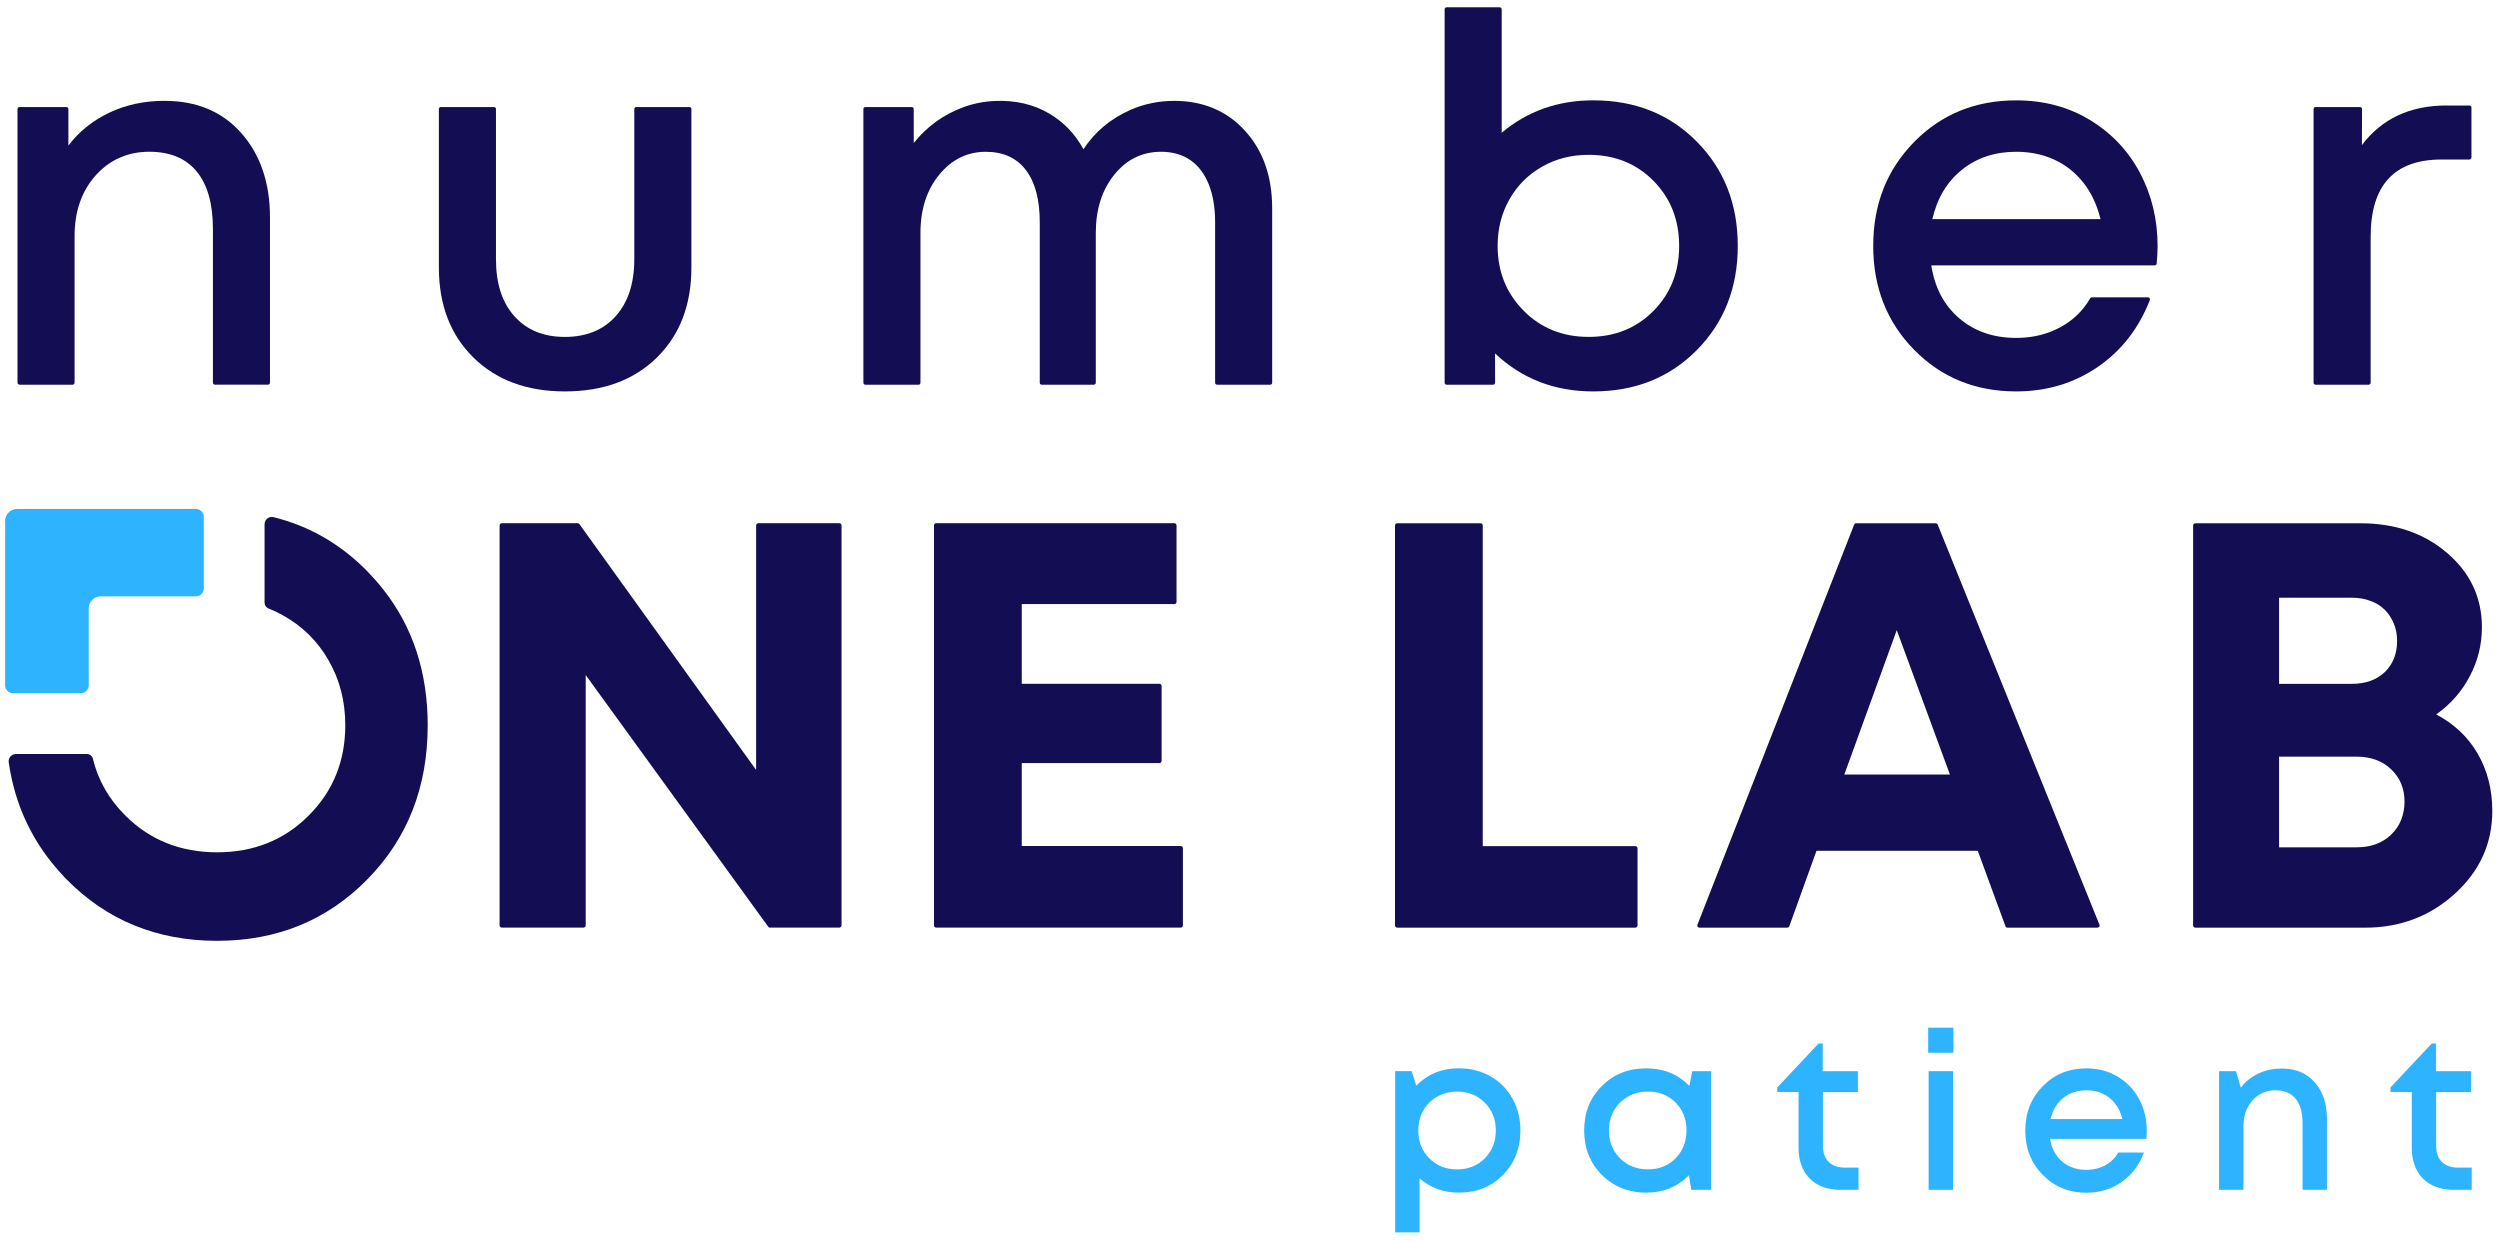 <?xml version="1.0" encoding="UTF-8"?>
<svg id="_Шар_1" data-name="Шар 1" xmlns="http://www.w3.org/2000/svg" viewBox="0 0 973 483.5">
  <defs>
    <style>
      .cls-1 {
        fill: #2eb3ff;
      }

      .cls-2 {
        fill: #130e54;
      }
    </style>
  </defs>
  <g>
    <path class="cls-1" d="M567.8,415.79c4.56,0,8.66,1.04,12.31,3.12,3.65,2.08,6.5,4.97,8.55,8.68,2.05,3.71,3.08,7.84,3.08,12.4,0,6.95-2.27,12.72-6.8,17.31-4.53,4.59-10.25,6.88-17.14,6.88-5.93,0-11.03-1.85-15.31-5.56v21.04h-9.49v-62.77h6.41l1.8,5.64c4.45-4.5,9.98-6.76,16.59-6.76Zm-11.54,35.02c2.85,2.88,6.45,4.32,10.82,4.32s7.96-1.44,10.82-4.32c2.85-2.88,4.27-6.49,4.27-10.82s-1.42-7.94-4.27-10.82c-2.85-2.88-6.44-4.32-10.77-4.32-2.85,0-5.45,.66-7.78,1.97-2.34,1.31-4.15,3.12-5.43,5.43-1.28,2.31-1.92,4.89-1.92,7.74,0,4.33,1.43,7.94,4.28,10.82Z"/>
    <path class="cls-1" d="M658.61,416.9h7.35v46.18h-7.69l-.94-5.65c-4.45,4.51-10,6.76-16.67,6.76s-12.64-2.31-17.23-6.93c-4.59-4.62-6.88-10.39-6.88-17.31s2.29-12.69,6.88-17.27c4.59-4.59,10.33-6.88,17.23-6.88s12.4,2.28,16.84,6.84l1.11-5.73Zm-28.09,33.9c2.88,2.88,6.5,4.32,10.86,4.32s7.95-1.44,10.77-4.32c2.82-2.88,4.23-6.5,4.23-10.86s-1.41-7.96-4.23-10.82c-2.82-2.85-6.43-4.28-10.82-4.28-2.85,0-5.43,.66-7.74,1.97-2.31,1.31-4.12,3.12-5.43,5.43-1.31,2.31-1.96,4.89-1.96,7.74,0,4.33,1.44,7.94,4.32,10.82Z"/>
    <path class="cls-1" d="M718.13,454.44h5.21v8.64h-7.01c-3.36,0-6.27-.66-8.72-1.97-2.45-1.31-4.33-3.21-5.65-5.69-1.31-2.48-1.96-5.4-1.96-8.76v-21.64h-8.29v-1.79l16.08-17.1h1.62v10.78h13.68v8.12h-13.6v20.86c0,2.74,.74,4.85,2.22,6.33,1.48,1.48,3.62,2.22,6.41,2.22Z"/>
    <path class="cls-1" d="M750.45,409.72v-9.75h9.83v9.75h-9.83Zm.17,53.36v-46.18h9.49v46.18h-9.49Z"/>
    <path class="cls-1" d="M835.53,440.08c0,.85-.06,1.91-.17,3.17h-37.45c.57,3.71,2.12,6.64,4.66,8.81,2.54,2.17,5.69,3.25,9.45,3.25,1.82,0,3.53-.27,5.13-.81,1.59-.54,3.01-1.31,4.23-2.31,1.22-1,2.24-2.21,3.04-3.63h10c-1.83,4.9-4.74,8.74-8.72,11.5-3.99,2.77-8.55,4.15-13.68,4.15-6.79,0-12.44-2.31-16.98-6.93-4.53-4.62-6.8-10.37-6.8-17.27s2.27-12.66,6.8-17.27c4.53-4.62,10.19-6.93,16.98-6.93,4.62,0,8.72,1.1,12.31,3.29,3.59,2.2,6.35,5.13,8.29,8.81,1.94,3.68,2.91,7.74,2.91,12.18Zm-23.51-15.74c-3.54,0-6.55,1-9.02,2.99-2.48,2-4.12,4.73-4.92,8.21h27.96c-.57-2.33-1.51-4.35-2.82-6.03-1.31-1.68-2.92-2.96-4.83-3.85-1.91-.88-4.04-1.33-6.37-1.33Z"/>
    <path class="cls-1" d="M888.12,415.88c5.35,0,9.62,1.79,12.78,5.38,3.17,3.59,4.75,8.27,4.75,14.03v27.79h-9.5v-25.91c0-4.16-.89-7.34-2.69-9.54-1.8-2.19-4.44-3.29-7.91-3.29s-6.55,1.31-8.89,3.94c-2.34,2.62-3.51,5.98-3.51,10.09v24.71h-9.49v-46.18h6.59l1.88,6.41c1.77-2.33,4.03-4.16,6.8-5.47,2.76-1.31,5.83-1.96,9.19-1.96Z"/>
    <path class="cls-1" d="M956.78,454.44h5.22v8.64h-7.01c-3.36,0-6.27-.66-8.72-1.97-2.45-1.31-4.33-3.21-5.64-5.69-1.31-2.48-1.97-5.4-1.97-8.76v-21.64h-8.29v-1.79l16.07-17.1h1.63v10.78h13.68v8.12h-13.6v20.86c0,2.74,.74,4.85,2.22,6.33,1.48,1.48,3.62,2.22,6.41,2.22Z"/>
  </g>
  <path class="cls-2" d="M64.05,39.25c12.54,0,22.51,4.2,29.92,12.61,7.4,8.4,11.11,19.34,11.11,32.82v64.23c0,.45-.36,.81-.81,.81h-20.59c-.45,0-.81-.36-.81-.81v-59.83c0-9.74-2.1-17.18-6.3-22.31-4.2-5.14-10.38-7.71-18.52-7.71s-15.35,3.07-20.81,9.21c-5.47,6.13-8.21,14.01-8.21,23.62v57.03c0,.45-.36,.81-.81,.81H7.62c-.45,0-.81-.36-.81-.81V42.47c0-.45,.36-.81,.81-.81H25.81c.45,0,.81,.36,.81,.81v14.19c4.14-5.47,9.45-9.74,15.92-12.81,6.47-3.07,13.64-4.61,21.51-4.61Z"/>
  <path class="cls-2" d="M219.85,152.34c-14.81,0-26.69-4.41-35.62-13.21-8.94-8.81-13.42-20.48-13.42-35.02V42.42c0-.42,.34-.76,.76-.76h20.7c.42,0,.76,.34,.76,.76v58.48c0,9.48,2.4,16.88,7.21,22.22,4.8,5.34,11.33,8.01,19.61,8.01s15.01-2.7,19.81-8.11c4.81-5.4,7.21-12.77,7.21-22.12V42.42c0-.42,.34-.76,.76-.76h20.7c.42,0,.76,.34,.76,.76v61.69c0,14.54-4.47,26.22-13.41,35.02-8.94,8.8-20.88,13.21-35.83,13.21Z"/>
  <path class="cls-2" d="M457.16,39.25c11.23,.06,20.35,3.93,27.36,11.61,7.07,7.74,10.61,17.81,10.61,30.22v67.88c0,.43-.35,.77-.77,.77h-20.67c-.43,0-.77-.35-.77-.77v-62.47c0-5.74-.83-10.67-2.5-14.81-1.67-4.13-4.07-7.27-7.21-9.41-3.14-2.14-6.9-3.2-11.31-3.2-7.34,0-13.41,2.97-18.21,8.91-4.81,5.93-7.21,13.51-7.21,22.71v58.27c0,.43-.35,.77-.77,.77h-20.27c-.43,0-.77-.35-.77-.77v-62.47c0-8.8-1.8-15.58-5.4-20.31-3.6-4.73-8.8-7.1-15.61-7.1-7.21,0-13.24,2.97-18.11,8.91-4.88,5.93-7.31,13.51-7.31,22.71v58.27c0,.43-.35,.77-.77,.77h-20.67c-.43,0-.77-.35-.77-.77V42.43c0-.43,.35-.77,.77-.77h18.05c.43,0,.77,.35,.77,.77l.02,13.23c5.07-6.38,11.44-11,19.12-13.87,3.89-1.45,8.01-2.28,12.15-2.48,8.17-.4,15.36,1.26,21.56,4.95,5.61,3.34,10.01,7.94,13.21,13.81,4.47-6.79,10.55-11.88,18.24-15.28,5.41-2.39,11.33-3.57,17.24-3.53Z"/>
  <path class="cls-2" d="M620.1,39.05c16.28,0,29.72,5.37,40.33,16.11,10.61,10.75,15.91,24.25,15.91,40.53s-5.31,29.8-15.91,40.53c-10.61,10.75-24.05,16.12-40.33,16.12-15.08,0-27.82-4.94-38.23-14.81l.02,11.39c0,.45-.36,.82-.81,.82h-18.02c-.45,0-.81-.36-.81-.81V3.64c0-.45,.36-.81,.81-.81h20.59c.45,0,.81,.36,.81,.81V51.66c10.01-8.4,21.88-12.61,35.63-12.61Zm-27.12,81.86c6.74,6.81,15.17,10.21,25.32,10.21s18.54-3.37,25.22-10.11c6.67-6.73,10-15.17,10-25.32s-3.34-18.57-10-25.32c-6.68-6.74-15.08-10.11-25.22-10.11-6.67,0-12.71,1.53-18.11,4.6-5.4,3.07-9.64,7.31-12.71,12.71-3.07,5.4-4.6,11.45-4.6,18.11,0,10.01,3.36,18.41,10.11,25.22Z"/>
  <path class="cls-2" d="M839.73,95.89c0,1.83-.11,4.06-.34,6.68-.03,.4-.38,.73-.78,.73h-86.94c1.33,8.67,4.97,15.55,10.91,20.61,5.93,5.07,13.31,7.6,22.12,7.6,4.27,0,8.27-.63,12.01-1.9,3.73-1.27,7.03-3.07,9.91-5.4,2.76-2.25,5.05-4.95,6.88-8.12,.14-.24,.39-.38,.66-.38h21.82c.55,0,.94,.57,.74,1.09-4.29,10.96-10.96,19.56-20,25.83-9.34,6.47-20.01,9.71-32.02,9.71-15.88,0-29.12-5.41-39.73-16.21-10.61-10.81-15.91-24.28-15.91-40.43s5.3-29.62,15.91-40.43c10.61-10.81,23.85-16.21,39.73-16.21,10.8,0,20.42,2.57,28.82,7.71,8.4,5.14,14.88,12.01,19.41,20.61,4.54,8.61,6.81,18.11,6.81,28.52Zm-55.04-36.82c-8.28,0-15.31,2.34-21.11,7-5.81,4.68-9.64,11.08-11.51,19.22h65.45c-1.33-5.47-3.54-10.17-6.61-14.11-3.07-3.93-6.84-6.94-11.3-9.01-4.47-2.07-9.44-3.1-14.91-3.1Z"/>
  <path class="cls-2" d="M952.29,41.06h8.8c.44,0,.8,.36,.8,.8v19.42c0,.44-.36,.8-.8,.8h-10.81c-18.41,0-27.62,10-27.62,30.02v56.84c0,.44-.36,.8-.8,.8h-20.62c-.44,0-.8-.36-.8-.8V42.46c0-.44,.36-.8,.8-.8h17.27c.44,0,.8,.36,.8,.8l-.05,14c7.74-10.27,18.74-15.41,33.02-15.41Z"/>
  <path class="cls-2" d="M102.98,234.62c0,1,.63,1.86,1.56,2.22,1.91,.74,3.74,1.61,5.53,2.62,7.65,4.25,13.61,10.13,17.86,17.64,4.32,7.51,6.45,15.87,6.45,25.16,0,13.96-4.75,25.72-14.31,35.22-9.49,9.5-21.4,14.24-35.57,14.24s-26.15-4.75-35.64-14.24c-6.41-6.34-10.66-13.73-12.7-22.16-.26-1.08-1.2-1.86-2.31-1.86H6.22c-1.71,0-3.07,1.52-2.83,3.21,2.45,17.13,9.61,31.92,21.28,44.27,.35,.43,.78,.85,1.2,1.28,15.66,15.94,35.22,23.95,58.6,23.95s42.87-8.01,58.53-23.95c15.66-15.94,23.46-35.93,23.46-59.95,0-20.69-5.81-38.34-17.36-52.93-1.84-2.34-3.83-4.61-5.95-6.8-10.42-10.68-22.66-17.79-36.72-21.27-1.76-.43-3.46,.95-3.46,2.77v30.59Z"/>
  <path class="cls-2" d="M294.28,204.51v95.15l-68.76-95.66c-.16-.23-.42-.36-.7-.36h-29.51c-.48,0-.87,.39-.87,.87v155.65c0,.48,.39,.87,.87,.87h31.78c.48,0,.87-.39,.87-.87v-97.42l71.09,98.01c.13,.18,.33,.28,.55,.28h27.06c.48,0,.87-.39,.87-.87V204.51c0-.48-.39-.87-.87-.87h-31.5c-.48,0-.87,.39-.87,.87Z"/>
  <path class="cls-2" d="M397.67,329.29v-32.31h53.58c.47,0,.85-.38,.85-.85v-29.14c0-.47-.38-.85-.85-.85h-53.58v-31.04h59.39c.47,0,.85-.38,.85-.85v-29.77c0-.47-.38-.85-.85-.85h-92.7c-.47,0-.85,.38-.85,.85v155.7c0,.47,.38,.85,.85,.85h95.18c.47,0,.85-.38,.85-.85v-30.06c0-.47-.38-.85-.85-.85h-61.87Z"/>
  <g>
    <path class="cls-2" d="M577.09,329.29v-124.75c0-.49-.4-.89-.89-.89h-32.38c-.49,0-.89,.4-.89,.89v155.62c0,.49,.4,.89,.89,.89h92.62c.49,0,.89-.4,.89-.89v-29.97c0-.49-.4-.89-.89-.89h-59.35Z"/>
    <path class="cls-2" d="M753.39,203.65h-30.97c-.34,0-.65,.21-.78,.53l-61,155.72c-.21,.55,.19,1.14,.78,1.14h34.19c.35,0,.67-.22,.79-.55l10.57-29.35h62.78l10.78,29.36c.12,.33,.43,.55,.78,.55h35.03c.59,0,1-.6,.77-1.15l-62.96-155.72c-.13-.32-.43-.52-.77-.52Zm-35.58,97.79l20.41-56.19,20.69,56.19h-41.1Z"/>
    <path class="cls-2" d="M964.26,293.22c-3.83-6.52-9.21-11.55-16.09-15.16,5.53-3.9,9.92-8.86,13.04-14.81,3.19-6.02,4.75-12.4,4.75-19.13,0-11.55-4.54-21.19-13.54-28.91-8.93-7.65-20.2-11.55-33.66-11.55h-64.32c-.48,0-.88,.39-.88,.88v155.63c0,.48,.39,.88,.88,.88h66.09c13.61,0,25.3-4.46,34.94-13.25,9.71-8.86,14.53-19.56,14.53-32.17,0-8.36-1.91-15.87-5.74-22.39Zm-77.24-60.59h28.35c2.69,0,5.1,.43,7.3,1.28,2.2,.78,4.04,1.98,5.53,3.47,1.49,1.49,2.62,3.26,3.47,5.31,.85,1.98,1.28,4.25,1.28,6.8,0,4.96-1.63,9-4.75,12.05-3.19,3.05-7.44,4.61-12.83,4.61h-28.35v-33.52Zm43.65,92.19c-3.47,3.33-7.94,4.96-13.53,4.96h-30.12v-35.29h30.12c5.6,0,10.06,1.63,13.53,4.96,3.4,3.26,5.17,7.44,5.17,12.54s-1.77,9.57-5.17,12.82Z"/>
  </g>
  <path class="cls-1" d="M6.66,198.08H76.23c1.7,0,3.08,1.38,3.08,3.08v27.86c0,1.7-1.38,3.08-3.08,3.08H39.19c-2.57,0-4.66,2.09-4.66,4.66v29.96c0,1.7-1.38,3.08-3.08,3.08H5.08c-1.7,0-3.08-1.38-3.08-3.08v-63.98c0-2.57,2.09-4.66,4.66-4.66Z"/>
</svg>